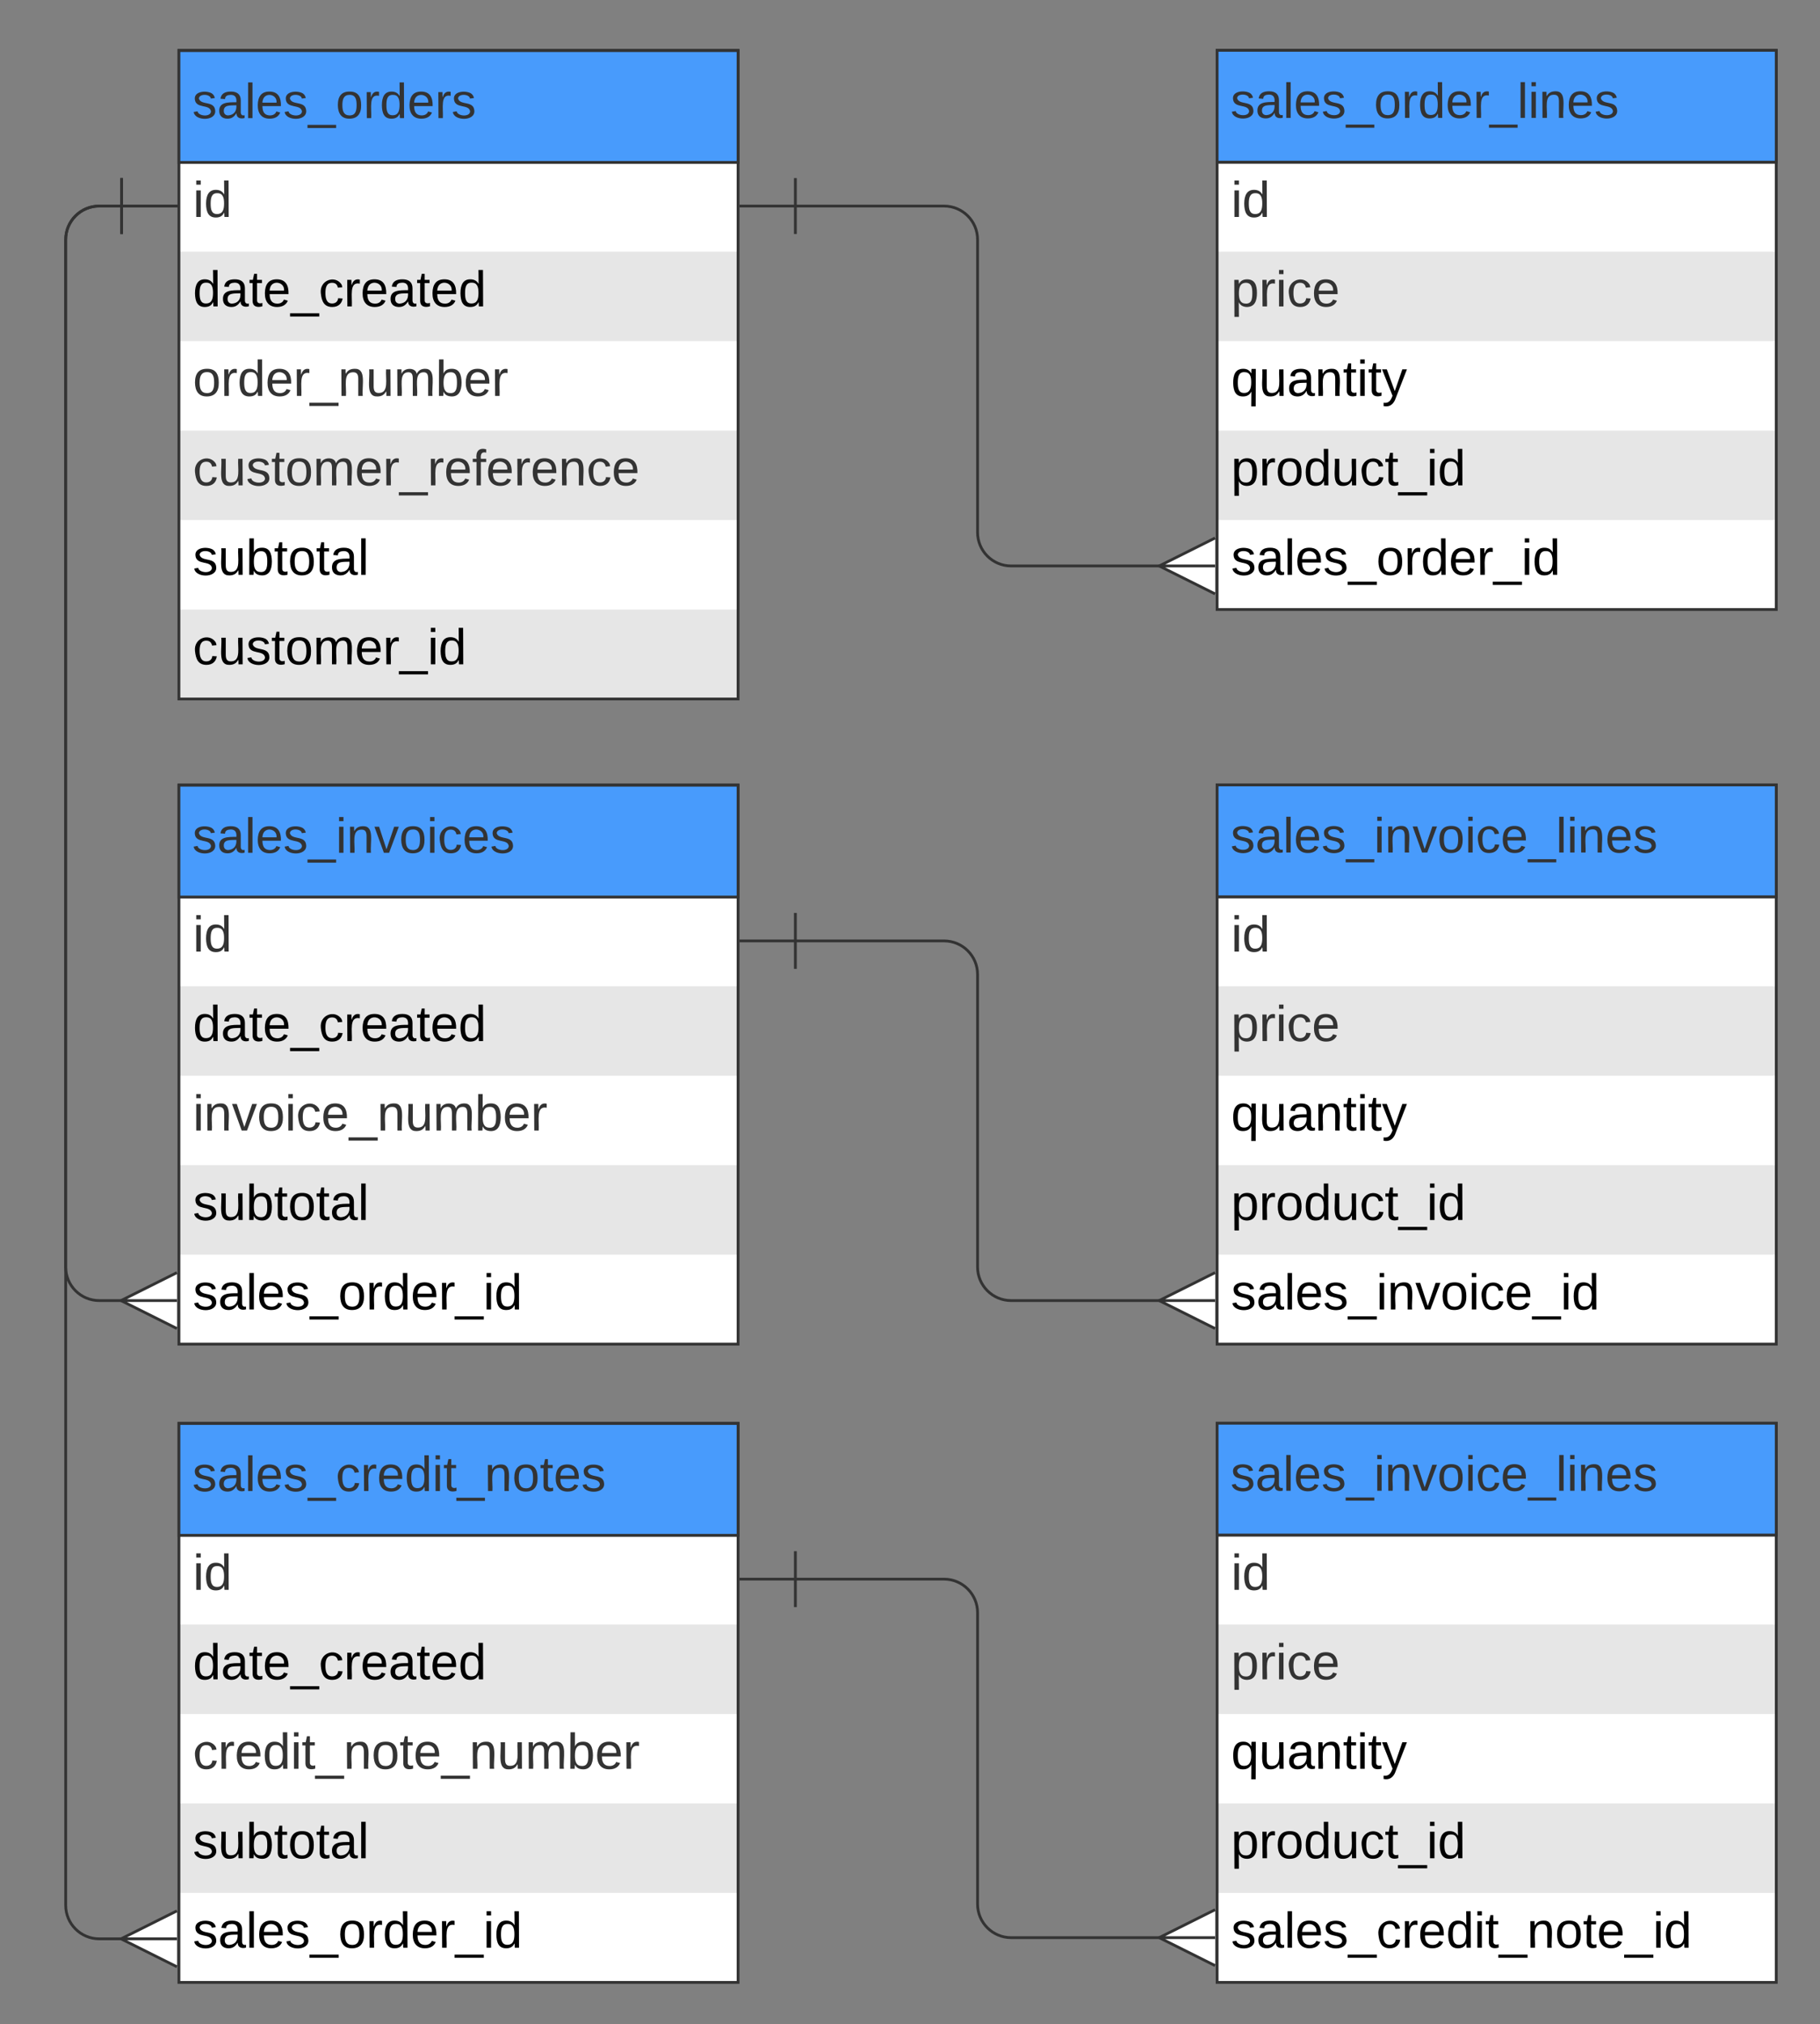 <svg xmlns="http://www.w3.org/2000/svg" xmlns:xlink="http://www.w3.org/1999/xlink" xmlns:lucid="lucid" width="651" height="724"><rect width="100%" height="100%" fill="#808080" stroke="none"/><g transform="translate(-466 -222)" lucid:page-tab-id="0_0"><path d="M530 240h200v232H530z" fill="#fff"/><path d="M530 312h200v32H530zM530 376h200v32H530zM530 440h200v32H530z" fill="#e6e6e6"/><path d="M530 240h200v40H530z" fill="#ccc"/><path d="M530 240h200v232H530zM530 280h200" stroke="#333" fill="none"/><use xlink:href="#a" transform="matrix(1,0,0,1,535,282.5) translate(0 17.1)"/><use xlink:href="#b" transform="matrix(1,0,0,1,535,314.5) translate(0 17.1)"/><use xlink:href="#c" transform="matrix(1,0,0,1,535,346.5) translate(0 17.1)"/><use xlink:href="#d" transform="matrix(1,0,0,1,535,378.5) translate(0 17.1)"/><use xlink:href="#e" transform="matrix(1,0,0,1,535,410.5) translate(0 17.1)"/><use xlink:href="#f" transform="matrix(1,0,0,1,535,442.5) translate(0 17.1)"/><path d="M530 240.1h200v40H530z" stroke="#333" fill="#489bfc"/><use xlink:href="#g" transform="matrix(1,0,0,1,534.8,244.898) translate(0 19.36)"/><path d="M901.35 240h200v200h-200z" fill="#fff"/><path d="M901.35 312h200v32h-200zM901.35 376h200v32h-200z" fill="#e6e6e6"/><path d="M901.35 240h200v40h-200z" fill="#ccc"/><path d="M901.35 240h200v200h-200zM901.35 280h200" stroke="#333" fill="none"/><use xlink:href="#a" transform="matrix(1,0,0,1,906.349,282.5) translate(0 17.1)"/><use xlink:href="#h" transform="matrix(1,0,0,1,906.349,314.5) translate(0 17.1)"/><use xlink:href="#i" transform="matrix(1,0,0,1,906.349,346.5) translate(0 17.1)"/><use xlink:href="#j" transform="matrix(1,0,0,1,906.349,378.5) translate(0 17.1)"/><use xlink:href="#k" transform="matrix(1,0,0,1,906.349,410.5) translate(0 17.1)"/><path d="M901.35 240h200v40h-200z" stroke="#333" fill="#489bfc"/><use xlink:href="#l" transform="matrix(1,0,0,1,906.149,244.8) translate(0 19.36)"/><path d="M901.35 502.75h200v200h-200z" fill="#fff"/><path d="M901.35 574.75h200v32h-200zM901.35 638.75h200v32h-200z" fill="#e6e6e6"/><path d="M901.35 502.75h200v40h-200z" fill="#ccc"/><path d="M901.35 502.75h200v200h-200zM901.35 542.75h200" stroke="#333" fill="none"/><use xlink:href="#a" transform="matrix(1,0,0,1,906.349,545.25) translate(0 17.1)"/><use xlink:href="#h" transform="matrix(1,0,0,1,906.349,577.25) translate(0 17.1)"/><use xlink:href="#i" transform="matrix(1,0,0,1,906.349,609.25) translate(0 17.1)"/><use xlink:href="#j" transform="matrix(1,0,0,1,906.349,641.25) translate(0 17.1)"/><use xlink:href="#m" transform="matrix(1,0,0,1,906.349,673.25) translate(0 17.1)"/><path d="M901.35 502.75h200v40h-200z" stroke="#333" fill="#489bfc"/><use xlink:href="#n" transform="matrix(1,0,0,1,906.149,507.55) translate(0 19.36)"/><path d="M750.5 295.7h53.17c6.63 0 12 5.37 12 12v104.72c0 6.63 5.38 12 12 12h53.77" stroke="#333" fill="none"/><path d="M750.5 305.7v-20M730.5 295.7h20M900.63 434.42l-20-10 20-10M900.63 424.42h-20" stroke="#333" fill="#fff"/><path d="M530 502.75h200v200H530z" fill="#fff"/><path d="M530 574.75h200v32H530zM530 638.75h200v32H530z" fill="#e6e6e6"/><path d="M530 502.75h200v40H530z" fill="#ccc"/><path d="M530 502.75h200v200H530zM530 542.75h200" stroke="#333" fill="none"/><use xlink:href="#a" transform="matrix(1,0,0,1,535,545.25) translate(0 17.1)"/><use xlink:href="#b" transform="matrix(1,0,0,1,535,577.25) translate(0 17.1)"/><use xlink:href="#o" transform="matrix(1,0,0,1,535,609.25) translate(0 17.1)"/><use xlink:href="#e" transform="matrix(1,0,0,1,535,641.25) translate(0 17.1)"/><use xlink:href="#k" transform="matrix(1,0,0,1,535,673.25) translate(0 17.1)"/><path d="M530 502.85h200v40H530z" stroke="#333" fill="#489bfc"/><use xlink:href="#p" transform="matrix(1,0,0,1,534.8,507.648) translate(0 19.36)"/><path d="M750.5 558.53h53.17c6.63 0 12 5.37 12 12v104.64c0 6.63 5.38 12 12 12h53.77" stroke="#333" fill="none"/><path d="M750.5 568.53v-20M730.5 558.53h20M900.63 697.17l-20-10 20-10M900.63 687.17h-20" stroke="#333" fill="#fff"/><path d="M509.5 295.7h-8c-6.63 0-12 5.37-12 12v367.47c0 6.63 5.37 12 12 12h8.6" stroke="#333" fill="none"/><path d="M509.5 285.7v20M529.5 295.7h-20M529.28 697.17l-20-10 20-10M529.28 687.17h-20" stroke="#333" fill="#fff"/><path d="M530 731.03h200v200H530z" fill="#fff"/><path d="M530 803.03h200v32H530zM530 867.03h200v32H530z" fill="#e6e6e6"/><path d="M530 731.03h200v40H530z" fill="#ccc"/><path d="M530 731.03h200v200H530zM530 771.03h200" stroke="#333" fill="none"/><use xlink:href="#a" transform="matrix(1,0,0,1,535,773.532) translate(0 17.1)"/><use xlink:href="#b" transform="matrix(1,0,0,1,535,805.532) translate(0 17.1)"/><use xlink:href="#q" transform="matrix(1,0,0,1,535,837.532) translate(0 17.1)"/><use xlink:href="#e" transform="matrix(1,0,0,1,535,869.532) translate(0 17.1)"/><use xlink:href="#k" transform="matrix(1,0,0,1,535,901.532) translate(0 17.1)"/><path d="M530 731.13h200v40H530z" stroke="#333" fill="#489bfc"/><use xlink:href="#r" transform="matrix(1,0,0,1,534.8,735.93) translate(0 19.36)"/><path d="M901.35 731.03h200v200h-200z" fill="#fff"/><path d="M901.35 803.03h200v32h-200zM901.35 867.03h200v32h-200z" fill="#e6e6e6"/><path d="M901.35 731.03h200v40h-200z" fill="#ccc"/><path d="M901.35 731.03h200v200h-200zM901.35 771.03h200" stroke="#333" fill="none"/><use xlink:href="#a" transform="matrix(1,0,0,1,906.349,773.532) translate(0 17.1)"/><use xlink:href="#h" transform="matrix(1,0,0,1,906.349,805.532) translate(0 17.1)"/><use xlink:href="#i" transform="matrix(1,0,0,1,906.349,837.532) translate(0 17.1)"/><use xlink:href="#j" transform="matrix(1,0,0,1,906.349,869.532) translate(0 17.1)"/><use xlink:href="#s" transform="matrix(1,0,0,1,906.349,901.532) translate(0 17.1)"/><path d="M901.35 731.03h200v40h-200z" stroke="#333" fill="#489bfc"/><use xlink:href="#n" transform="matrix(1,0,0,1,906.149,735.832) translate(0 19.36)"/><path d="M509.5 295.7h-8c-6.63 0-12 5.37-12 12v595.75c0 6.63 5.37 12 12 12h8.6" stroke="#333" fill="none"/><path d="M509.5 285.7v20M529.5 295.7h-20M529.28 925.45l-20-10 20-10M529.28 915.45h-20" stroke="#333" fill="#fff"/><path d="M750.5 786.8h53.17c6.63 0 12 5.4 12 12v104.23c0 6.63 5.38 12 12 12h53.77" stroke="#333" fill="none"/><path d="M750.5 796.8v-20M730.5 786.8h20M900.63 925.03l-20-10 20-10M900.63 915.03h-20" stroke="#333" fill="#fff"/><defs><path fill="#333" d="M24-231v-30h32v30H24zM24 0v-190h32V0H24" id="t"/><path fill="#333" d="M85-194c31 0 48 13 60 33l-1-100h32l1 261h-30c-2-10 0-23-3-31C134-8 116 4 85 4 32 4 16-35 15-94c0-66 23-100 70-100zm9 24c-40 0-46 34-46 75 0 40 6 74 45 74 42 0 51-32 51-76 0-42-9-74-50-73" id="u"/><g id="a"><use transform="matrix(0.05,0,0,0.05,0,0)" xlink:href="#t"/><use transform="matrix(0.05,0,0,0.05,3.95,0)" xlink:href="#u"/></g><path d="M85-194c31 0 48 13 60 33l-1-100h32l1 261h-30c-2-10 0-23-3-31C134-8 116 4 85 4 32 4 16-35 15-94c0-66 23-100 70-100zm9 24c-40 0-46 34-46 75 0 40 6 74 45 74 42 0 51-32 51-76 0-42-9-74-50-73" id="v"/><path d="M141-36C126-15 110 5 73 4 37 3 15-17 15-53c-1-64 63-63 125-63 3-35-9-54-41-54-24 1-41 7-42 31l-33-3c5-37 33-52 76-52 45 0 72 20 72 64v82c-1 20 7 32 28 27v20c-31 9-61-2-59-35zM48-53c0 20 12 33 32 33 41-3 63-29 60-74-43 2-92-5-92 41" id="w"/><path d="M59-47c-2 24 18 29 38 22v24C64 9 27 4 27-40v-127H5v-23h24l9-43h21v43h35v23H59v120" id="x"/><path d="M100-194c63 0 86 42 84 106H49c0 40 14 67 53 68 26 1 43-12 49-29l28 8c-11 28-37 45-77 45C44 4 14-33 15-96c1-61 26-98 85-98zm52 81c6-60-76-77-97-28-3 7-6 17-6 28h103" id="y"/><path d="M-5 72V49h209v23H-5" id="z"/><path d="M96-169c-40 0-48 33-48 73s9 75 48 75c24 0 41-14 43-38l32 2c-6 37-31 61-74 61-59 0-76-41-82-99-10-93 101-131 147-64 4 7 5 14 7 22l-32 3c-4-21-16-35-41-35" id="A"/><path d="M114-163C36-179 61-72 57 0H25l-1-190h30c1 12-1 29 2 39 6-27 23-49 58-41v29" id="B"/><g id="b"><use transform="matrix(0.05,0,0,0.05,0,0)" xlink:href="#v"/><use transform="matrix(0.05,0,0,0.05,10,0)" xlink:href="#w"/><use transform="matrix(0.05,0,0,0.05,20,0)" xlink:href="#x"/><use transform="matrix(0.05,0,0,0.05,25,0)" xlink:href="#y"/><use transform="matrix(0.05,0,0,0.05,35,0)" xlink:href="#z"/><use transform="matrix(0.05,0,0,0.05,45,0)" xlink:href="#A"/><use transform="matrix(0.05,0,0,0.05,54,0)" xlink:href="#B"/><use transform="matrix(0.05,0,0,0.05,59.95,0)" xlink:href="#y"/><use transform="matrix(0.05,0,0,0.05,69.95,0)" xlink:href="#w"/><use transform="matrix(0.05,0,0,0.05,79.95,0)" xlink:href="#x"/><use transform="matrix(0.05,0,0,0.05,84.95,0)" xlink:href="#y"/><use transform="matrix(0.05,0,0,0.05,94.95,0)" xlink:href="#v"/></g><path fill="#333" d="M100-194c62-1 85 37 85 99 1 63-27 99-86 99S16-35 15-95c0-66 28-99 85-99zM99-20c44 1 53-31 53-75 0-43-8-75-51-75s-53 32-53 75 10 74 51 75" id="C"/><path fill="#333" d="M114-163C36-179 61-72 57 0H25l-1-190h30c1 12-1 29 2 39 6-27 23-49 58-41v29" id="D"/><path fill="#333" d="M100-194c63 0 86 42 84 106H49c0 40 14 67 53 68 26 1 43-12 49-29l28 8c-11 28-37 45-77 45C44 4 14-33 15-96c1-61 26-98 85-98zm52 81c6-60-76-77-97-28-3 7-6 17-6 28h103" id="E"/><path fill="#333" d="M-5 72V49h209v23H-5" id="F"/><path fill="#333" d="M117-194c89-4 53 116 60 194h-32v-121c0-31-8-49-39-48C34-167 62-67 57 0H25l-1-190h30c1 10-1 24 2 32 11-22 29-35 61-36" id="G"/><path fill="#333" d="M84 4C-5 8 30-112 23-190h32v120c0 31 7 50 39 49 72-2 45-101 50-169h31l1 190h-30c-1-10 1-25-2-33-11 22-28 36-60 37" id="H"/><path fill="#333" d="M210-169c-67 3-38 105-44 169h-31v-121c0-29-5-50-35-48C34-165 62-65 56 0H25l-1-190h30c1 10-1 24 2 32 10-44 99-50 107 0 11-21 27-35 58-36 85-2 47 119 55 194h-31v-121c0-29-5-49-35-48" id="I"/><path fill="#333" d="M115-194c53 0 69 39 70 98 0 66-23 100-70 100C84 3 66-7 56-30L54 0H23l1-261h32v101c10-23 28-34 59-34zm-8 174c40 0 45-34 45-75 0-40-5-75-45-74-42 0-51 32-51 76 0 43 10 73 51 73" id="J"/><g id="c"><use transform="matrix(0.05,0,0,0.05,0,0)" xlink:href="#C"/><use transform="matrix(0.05,0,0,0.05,10,0)" xlink:href="#D"/><use transform="matrix(0.05,0,0,0.05,15.95,0)" xlink:href="#u"/><use transform="matrix(0.05,0,0,0.05,25.95,0)" xlink:href="#E"/><use transform="matrix(0.05,0,0,0.05,35.95,0)" xlink:href="#D"/><use transform="matrix(0.05,0,0,0.05,41.9,0)" xlink:href="#F"/><use transform="matrix(0.05,0,0,0.05,51.9,0)" xlink:href="#G"/><use transform="matrix(0.05,0,0,0.05,61.9,0)" xlink:href="#H"/><use transform="matrix(0.05,0,0,0.05,71.9,0)" xlink:href="#I"/><use transform="matrix(0.05,0,0,0.05,86.85,0)" xlink:href="#J"/><use transform="matrix(0.05,0,0,0.05,96.85,0)" xlink:href="#E"/><use transform="matrix(0.05,0,0,0.05,106.85,0)" xlink:href="#D"/></g><path fill="#333" d="M96-169c-40 0-48 33-48 73s9 75 48 75c24 0 41-14 43-38l32 2c-6 37-31 61-74 61-59 0-76-41-82-99-10-93 101-131 147-64 4 7 5 14 7 22l-32 3c-4-21-16-35-41-35" id="K"/><path fill="#333" d="M135-143c-3-34-86-38-87 0 15 53 115 12 119 90S17 21 10-45l28-5c4 36 97 45 98 0-10-56-113-15-118-90-4-57 82-63 122-42 12 7 21 19 24 35" id="L"/><path fill="#333" d="M59-47c-2 24 18 29 38 22v24C64 9 27 4 27-40v-127H5v-23h24l9-43h21v43h35v23H59v120" id="M"/><path fill="#333" d="M101-234c-31-9-42 10-38 44h38v23H63V0H32v-167H5v-23h27c-7-52 17-82 69-68v24" id="N"/><g id="d"><use transform="matrix(0.05,0,0,0.05,0,0)" xlink:href="#K"/><use transform="matrix(0.05,0,0,0.05,9,0)" xlink:href="#H"/><use transform="matrix(0.05,0,0,0.05,19,0)" xlink:href="#L"/><use transform="matrix(0.05,0,0,0.05,28,0)" xlink:href="#M"/><use transform="matrix(0.05,0,0,0.05,33,0)" xlink:href="#C"/><use transform="matrix(0.05,0,0,0.05,43,0)" xlink:href="#I"/><use transform="matrix(0.05,0,0,0.05,57.95,0)" xlink:href="#E"/><use transform="matrix(0.05,0,0,0.05,67.95,0)" xlink:href="#D"/><use transform="matrix(0.05,0,0,0.05,73.9,0)" xlink:href="#F"/><use transform="matrix(0.05,0,0,0.05,83.9,0)" xlink:href="#D"/><use transform="matrix(0.05,0,0,0.05,89.85,0)" xlink:href="#E"/><use transform="matrix(0.05,0,0,0.05,99.85,0)" xlink:href="#N"/><use transform="matrix(0.05,0,0,0.05,104.85,0)" xlink:href="#E"/><use transform="matrix(0.05,0,0,0.05,114.85,0)" xlink:href="#D"/><use transform="matrix(0.05,0,0,0.05,120.8,0)" xlink:href="#E"/><use transform="matrix(0.05,0,0,0.05,130.8,0)" xlink:href="#G"/><use transform="matrix(0.05,0,0,0.05,140.8,0)" xlink:href="#K"/><use transform="matrix(0.05,0,0,0.05,149.8,0)" xlink:href="#E"/></g><path d="M135-143c-3-34-86-38-87 0 15 53 115 12 119 90S17 21 10-45l28-5c4 36 97 45 98 0-10-56-113-15-118-90-4-57 82-63 122-42 12 7 21 19 24 35" id="O"/><path d="M84 4C-5 8 30-112 23-190h32v120c0 31 7 50 39 49 72-2 45-101 50-169h31l1 190h-30c-1-10 1-25-2-33-11 22-28 36-60 37" id="P"/><path d="M115-194c53 0 69 39 70 98 0 66-23 100-70 100C84 3 66-7 56-30L54 0H23l1-261h32v101c10-23 28-34 59-34zm-8 174c40 0 45-34 45-75 0-40-5-75-45-74-42 0-51 32-51 76 0 43 10 73 51 73" id="Q"/><path d="M100-194c62-1 85 37 85 99 1 63-27 99-86 99S16-35 15-95c0-66 28-99 85-99zM99-20c44 1 53-31 53-75 0-43-8-75-51-75s-53 32-53 75 10 74 51 75" id="R"/><path d="M24 0v-261h32V0H24" id="S"/><g id="e"><use transform="matrix(0.05,0,0,0.05,0,0)" xlink:href="#O"/><use transform="matrix(0.05,0,0,0.05,9,0)" xlink:href="#P"/><use transform="matrix(0.05,0,0,0.05,19,0)" xlink:href="#Q"/><use transform="matrix(0.05,0,0,0.05,29,0)" xlink:href="#x"/><use transform="matrix(0.05,0,0,0.05,34,0)" xlink:href="#R"/><use transform="matrix(0.05,0,0,0.05,44,0)" xlink:href="#x"/><use transform="matrix(0.05,0,0,0.05,49,0)" xlink:href="#w"/><use transform="matrix(0.05,0,0,0.05,59,0)" xlink:href="#S"/></g><path d="M210-169c-67 3-38 105-44 169h-31v-121c0-29-5-50-35-48C34-165 62-65 56 0H25l-1-190h30c1 10-1 24 2 32 10-44 99-50 107 0 11-21 27-35 58-36 85-2 47 119 55 194h-31v-121c0-29-5-49-35-48" id="T"/><path d="M24-231v-30h32v30H24zM24 0v-190h32V0H24" id="U"/><g id="f"><use transform="matrix(0.05,0,0,0.05,0,0)" xlink:href="#A"/><use transform="matrix(0.05,0,0,0.05,9,0)" xlink:href="#P"/><use transform="matrix(0.05,0,0,0.05,19,0)" xlink:href="#O"/><use transform="matrix(0.05,0,0,0.05,28,0)" xlink:href="#x"/><use transform="matrix(0.05,0,0,0.05,33,0)" xlink:href="#R"/><use transform="matrix(0.05,0,0,0.05,43,0)" xlink:href="#T"/><use transform="matrix(0.05,0,0,0.05,57.95,0)" xlink:href="#y"/><use transform="matrix(0.05,0,0,0.05,67.95,0)" xlink:href="#B"/><use transform="matrix(0.05,0,0,0.05,73.9,0)" xlink:href="#z"/><use transform="matrix(0.05,0,0,0.05,83.9,0)" xlink:href="#U"/><use transform="matrix(0.05,0,0,0.05,87.85,0)" xlink:href="#v"/></g><path fill="#333" d="M141-36C126-15 110 5 73 4 37 3 15-17 15-53c-1-64 63-63 125-63 3-35-9-54-41-54-24 1-41 7-42 31l-33-3c5-37 33-52 76-52 45 0 72 20 72 64v82c-1 20 7 32 28 27v20c-31 9-61-2-59-35zM48-53c0 20 12 33 32 33 41-3 63-29 60-74-43 2-92-5-92 41" id="V"/><path fill="#333" d="M24 0v-261h32V0H24" id="W"/><g id="g"><use transform="matrix(0.049,0,0,0.049,0,0)" xlink:href="#L"/><use transform="matrix(0.049,0,0,0.049,8.889,0)" xlink:href="#V"/><use transform="matrix(0.049,0,0,0.049,18.765,0)" xlink:href="#W"/><use transform="matrix(0.049,0,0,0.049,22.667,0)" xlink:href="#E"/><use transform="matrix(0.049,0,0,0.049,32.543,0)" xlink:href="#L"/><use transform="matrix(0.049,0,0,0.049,41.432,0)" xlink:href="#F"/><use transform="matrix(0.049,0,0,0.049,51.309,0)" xlink:href="#C"/><use transform="matrix(0.049,0,0,0.049,61.185,0)" xlink:href="#D"/><use transform="matrix(0.049,0,0,0.049,67.062,0)" xlink:href="#u"/><use transform="matrix(0.049,0,0,0.049,76.938,0)" xlink:href="#E"/><use transform="matrix(0.049,0,0,0.049,86.815,0)" xlink:href="#D"/><use transform="matrix(0.049,0,0,0.049,92.691,0)" xlink:href="#L"/></g><path fill="#333" d="M115-194c55 1 70 41 70 98S169 2 115 4C84 4 66-9 55-30l1 105H24l-1-265h31l2 30c10-21 28-34 59-34zm-8 174c40 0 45-34 45-75s-6-73-45-74c-42 0-51 32-51 76 0 43 10 73 51 73" id="X"/><g id="h"><use transform="matrix(0.05,0,0,0.05,0,0)" xlink:href="#X"/><use transform="matrix(0.05,0,0,0.05,10,0)" xlink:href="#D"/><use transform="matrix(0.05,0,0,0.05,15.95,0)" xlink:href="#t"/><use transform="matrix(0.05,0,0,0.05,19.9,0)" xlink:href="#K"/><use transform="matrix(0.05,0,0,0.05,28.9,0)" xlink:href="#E"/></g><path d="M145-31C134-9 116 4 85 4 32 4 16-35 15-94c0-59 17-99 70-100 32-1 48 14 60 33 0-11-1-24 2-32h30l-1 268h-32zM93-21c41 0 51-33 51-76s-8-73-50-73c-40 0-46 35-46 75s5 74 45 74" id="Y"/><path d="M117-194c89-4 53 116 60 194h-32v-121c0-31-8-49-39-48C34-167 62-67 57 0H25l-1-190h30c1 10-1 24 2 32 11-22 29-35 61-36" id="Z"/><path d="M179-190L93 31C79 59 56 82 12 73V49c39 6 53-20 64-50L1-190h34L92-34l54-156h33" id="aa"/><g id="i"><use transform="matrix(0.05,0,0,0.05,0,0)" xlink:href="#Y"/><use transform="matrix(0.05,0,0,0.05,10,0)" xlink:href="#P"/><use transform="matrix(0.05,0,0,0.05,20,0)" xlink:href="#w"/><use transform="matrix(0.05,0,0,0.05,30,0)" xlink:href="#Z"/><use transform="matrix(0.05,0,0,0.05,40,0)" xlink:href="#x"/><use transform="matrix(0.05,0,0,0.05,45,0)" xlink:href="#U"/><use transform="matrix(0.05,0,0,0.05,48.95,0)" xlink:href="#x"/><use transform="matrix(0.05,0,0,0.05,53.95,0)" xlink:href="#aa"/></g><path d="M115-194c55 1 70 41 70 98S169 2 115 4C84 4 66-9 55-30l1 105H24l-1-265h31l2 30c10-21 28-34 59-34zm-8 174c40 0 45-34 45-75s-6-73-45-74c-42 0-51 32-51 76 0 43 10 73 51 73" id="ab"/><g id="j"><use transform="matrix(0.05,0,0,0.05,0,0)" xlink:href="#ab"/><use transform="matrix(0.05,0,0,0.05,10,0)" xlink:href="#B"/><use transform="matrix(0.05,0,0,0.05,15.95,0)" xlink:href="#R"/><use transform="matrix(0.05,0,0,0.05,25.95,0)" xlink:href="#v"/><use transform="matrix(0.05,0,0,0.05,35.95,0)" xlink:href="#P"/><use transform="matrix(0.05,0,0,0.05,45.95,0)" xlink:href="#A"/><use transform="matrix(0.05,0,0,0.05,54.95,0)" xlink:href="#x"/><use transform="matrix(0.05,0,0,0.05,59.95,0)" xlink:href="#z"/><use transform="matrix(0.05,0,0,0.05,69.95,0)" xlink:href="#U"/><use transform="matrix(0.05,0,0,0.05,73.9,0)" xlink:href="#v"/></g><g id="k"><use transform="matrix(0.05,0,0,0.05,0,0)" xlink:href="#O"/><use transform="matrix(0.05,0,0,0.05,9,0)" xlink:href="#w"/><use transform="matrix(0.05,0,0,0.05,19,0)" xlink:href="#S"/><use transform="matrix(0.05,0,0,0.05,22.95,0)" xlink:href="#y"/><use transform="matrix(0.05,0,0,0.05,32.95,0)" xlink:href="#O"/><use transform="matrix(0.05,0,0,0.05,41.95,0)" xlink:href="#z"/><use transform="matrix(0.05,0,0,0.05,51.95,0)" xlink:href="#R"/><use transform="matrix(0.05,0,0,0.05,61.95,0)" xlink:href="#B"/><use transform="matrix(0.05,0,0,0.05,67.9,0)" xlink:href="#v"/><use transform="matrix(0.05,0,0,0.05,77.9,0)" xlink:href="#y"/><use transform="matrix(0.05,0,0,0.05,87.9,0)" xlink:href="#B"/><use transform="matrix(0.05,0,0,0.05,93.85,0)" xlink:href="#z"/><use transform="matrix(0.05,0,0,0.05,103.85,0)" xlink:href="#U"/><use transform="matrix(0.05,0,0,0.05,107.8,0)" xlink:href="#v"/></g><g id="l"><use transform="matrix(0.049,0,0,0.049,0,0)" xlink:href="#L"/><use transform="matrix(0.049,0,0,0.049,8.889,0)" xlink:href="#V"/><use transform="matrix(0.049,0,0,0.049,18.765,0)" xlink:href="#W"/><use transform="matrix(0.049,0,0,0.049,22.667,0)" xlink:href="#E"/><use transform="matrix(0.049,0,0,0.049,32.543,0)" xlink:href="#L"/><use transform="matrix(0.049,0,0,0.049,41.432,0)" xlink:href="#F"/><use transform="matrix(0.049,0,0,0.049,51.309,0)" xlink:href="#C"/><use transform="matrix(0.049,0,0,0.049,61.185,0)" xlink:href="#D"/><use transform="matrix(0.049,0,0,0.049,67.062,0)" xlink:href="#u"/><use transform="matrix(0.049,0,0,0.049,76.938,0)" xlink:href="#E"/><use transform="matrix(0.049,0,0,0.049,86.815,0)" xlink:href="#D"/><use transform="matrix(0.049,0,0,0.049,92.691,0)" xlink:href="#F"/><use transform="matrix(0.049,0,0,0.049,102.568,0)" xlink:href="#W"/><use transform="matrix(0.049,0,0,0.049,106.469,0)" xlink:href="#t"/><use transform="matrix(0.049,0,0,0.049,110.37,0)" xlink:href="#G"/><use transform="matrix(0.049,0,0,0.049,120.247,0)" xlink:href="#E"/><use transform="matrix(0.049,0,0,0.049,130.123,0)" xlink:href="#L"/></g><path d="M108 0H70L1-190h34L89-25l56-165h34" id="ac"/><g id="m"><use transform="matrix(0.05,0,0,0.05,0,0)" xlink:href="#O"/><use transform="matrix(0.05,0,0,0.05,9,0)" xlink:href="#w"/><use transform="matrix(0.05,0,0,0.05,19,0)" xlink:href="#S"/><use transform="matrix(0.05,0,0,0.05,22.95,0)" xlink:href="#y"/><use transform="matrix(0.05,0,0,0.05,32.95,0)" xlink:href="#O"/><use transform="matrix(0.05,0,0,0.05,41.95,0)" xlink:href="#z"/><use transform="matrix(0.05,0,0,0.05,51.95,0)" xlink:href="#U"/><use transform="matrix(0.05,0,0,0.05,55.9,0)" xlink:href="#Z"/><use transform="matrix(0.05,0,0,0.05,65.9,0)" xlink:href="#ac"/><use transform="matrix(0.05,0,0,0.05,74.9,0)" xlink:href="#R"/><use transform="matrix(0.05,0,0,0.05,84.9,0)" xlink:href="#U"/><use transform="matrix(0.05,0,0,0.05,88.85,0)" xlink:href="#A"/><use transform="matrix(0.05,0,0,0.05,97.85,0)" xlink:href="#y"/><use transform="matrix(0.05,0,0,0.05,107.85,0)" xlink:href="#z"/><use transform="matrix(0.05,0,0,0.05,117.85,0)" xlink:href="#U"/><use transform="matrix(0.05,0,0,0.05,121.8,0)" xlink:href="#v"/></g><path fill="#333" d="M108 0H70L1-190h34L89-25l56-165h34" id="ad"/><g id="n"><use transform="matrix(0.049,0,0,0.049,0,0)" xlink:href="#L"/><use transform="matrix(0.049,0,0,0.049,8.889,0)" xlink:href="#V"/><use transform="matrix(0.049,0,0,0.049,18.765,0)" xlink:href="#W"/><use transform="matrix(0.049,0,0,0.049,22.667,0)" xlink:href="#E"/><use transform="matrix(0.049,0,0,0.049,32.543,0)" xlink:href="#L"/><use transform="matrix(0.049,0,0,0.049,41.432,0)" xlink:href="#F"/><use transform="matrix(0.049,0,0,0.049,51.309,0)" xlink:href="#t"/><use transform="matrix(0.049,0,0,0.049,55.21,0)" xlink:href="#G"/><use transform="matrix(0.049,0,0,0.049,65.086,0)" xlink:href="#ad"/><use transform="matrix(0.049,0,0,0.049,73.975,0)" xlink:href="#C"/><use transform="matrix(0.049,0,0,0.049,83.852,0)" xlink:href="#t"/><use transform="matrix(0.049,0,0,0.049,87.753,0)" xlink:href="#K"/><use transform="matrix(0.049,0,0,0.049,96.642,0)" xlink:href="#E"/><use transform="matrix(0.049,0,0,0.049,106.519,0)" xlink:href="#F"/><use transform="matrix(0.049,0,0,0.049,116.395,0)" xlink:href="#W"/><use transform="matrix(0.049,0,0,0.049,120.296,0)" xlink:href="#t"/><use transform="matrix(0.049,0,0,0.049,124.198,0)" xlink:href="#G"/><use transform="matrix(0.049,0,0,0.049,134.074,0)" xlink:href="#E"/><use transform="matrix(0.049,0,0,0.049,143.951,0)" xlink:href="#L"/></g><g id="o"><use transform="matrix(0.05,0,0,0.05,0,0)" xlink:href="#t"/><use transform="matrix(0.05,0,0,0.05,3.95,0)" xlink:href="#G"/><use transform="matrix(0.05,0,0,0.05,13.95,0)" xlink:href="#ad"/><use transform="matrix(0.05,0,0,0.05,22.95,0)" xlink:href="#C"/><use transform="matrix(0.05,0,0,0.05,32.95,0)" xlink:href="#t"/><use transform="matrix(0.05,0,0,0.05,36.9,0)" xlink:href="#K"/><use transform="matrix(0.05,0,0,0.05,45.9,0)" xlink:href="#E"/><use transform="matrix(0.05,0,0,0.05,55.9,0)" xlink:href="#F"/><use transform="matrix(0.05,0,0,0.05,65.9,0)" xlink:href="#G"/><use transform="matrix(0.05,0,0,0.05,75.9,0)" xlink:href="#H"/><use transform="matrix(0.05,0,0,0.05,85.9,0)" xlink:href="#I"/><use transform="matrix(0.05,0,0,0.05,100.85,0)" xlink:href="#J"/><use transform="matrix(0.05,0,0,0.05,110.85,0)" xlink:href="#E"/><use transform="matrix(0.05,0,0,0.05,120.85,0)" xlink:href="#D"/></g><g id="p"><use transform="matrix(0.049,0,0,0.049,0,0)" xlink:href="#L"/><use transform="matrix(0.049,0,0,0.049,8.889,0)" xlink:href="#V"/><use transform="matrix(0.049,0,0,0.049,18.765,0)" xlink:href="#W"/><use transform="matrix(0.049,0,0,0.049,22.667,0)" xlink:href="#E"/><use transform="matrix(0.049,0,0,0.049,32.543,0)" xlink:href="#L"/><use transform="matrix(0.049,0,0,0.049,41.432,0)" xlink:href="#F"/><use transform="matrix(0.049,0,0,0.049,51.309,0)" xlink:href="#t"/><use transform="matrix(0.049,0,0,0.049,55.21,0)" xlink:href="#G"/><use transform="matrix(0.049,0,0,0.049,65.086,0)" xlink:href="#ad"/><use transform="matrix(0.049,0,0,0.049,73.975,0)" xlink:href="#C"/><use transform="matrix(0.049,0,0,0.049,83.852,0)" xlink:href="#t"/><use transform="matrix(0.049,0,0,0.049,87.753,0)" xlink:href="#K"/><use transform="matrix(0.049,0,0,0.049,96.642,0)" xlink:href="#E"/><use transform="matrix(0.049,0,0,0.049,106.519,0)" xlink:href="#L"/></g><g id="q"><use transform="matrix(0.05,0,0,0.05,0,0)" xlink:href="#K"/><use transform="matrix(0.05,0,0,0.05,9,0)" xlink:href="#D"/><use transform="matrix(0.05,0,0,0.05,14.95,0)" xlink:href="#E"/><use transform="matrix(0.05,0,0,0.05,24.95,0)" xlink:href="#u"/><use transform="matrix(0.05,0,0,0.05,34.95,0)" xlink:href="#t"/><use transform="matrix(0.05,0,0,0.05,38.9,0)" xlink:href="#M"/><use transform="matrix(0.05,0,0,0.05,43.9,0)" xlink:href="#F"/><use transform="matrix(0.05,0,0,0.05,53.9,0)" xlink:href="#G"/><use transform="matrix(0.05,0,0,0.05,63.9,0)" xlink:href="#C"/><use transform="matrix(0.05,0,0,0.05,73.9,0)" xlink:href="#M"/><use transform="matrix(0.05,0,0,0.05,78.9,0)" xlink:href="#E"/><use transform="matrix(0.05,0,0,0.05,88.9,0)" xlink:href="#F"/><use transform="matrix(0.05,0,0,0.05,98.9,0)" xlink:href="#G"/><use transform="matrix(0.05,0,0,0.05,108.9,0)" xlink:href="#H"/><use transform="matrix(0.05,0,0,0.05,118.9,0)" xlink:href="#I"/><use transform="matrix(0.05,0,0,0.05,133.85,0)" xlink:href="#J"/><use transform="matrix(0.05,0,0,0.05,143.85,0)" xlink:href="#E"/><use transform="matrix(0.05,0,0,0.05,153.85,0)" xlink:href="#D"/></g><g id="r"><use transform="matrix(0.049,0,0,0.049,0,0)" xlink:href="#L"/><use transform="matrix(0.049,0,0,0.049,8.889,0)" xlink:href="#V"/><use transform="matrix(0.049,0,0,0.049,18.765,0)" xlink:href="#W"/><use transform="matrix(0.049,0,0,0.049,22.667,0)" xlink:href="#E"/><use transform="matrix(0.049,0,0,0.049,32.543,0)" xlink:href="#L"/><use transform="matrix(0.049,0,0,0.049,41.432,0)" xlink:href="#F"/><use transform="matrix(0.049,0,0,0.049,51.309,0)" xlink:href="#K"/><use transform="matrix(0.049,0,0,0.049,60.198,0)" xlink:href="#D"/><use transform="matrix(0.049,0,0,0.049,66.074,0)" xlink:href="#E"/><use transform="matrix(0.049,0,0,0.049,75.951,0)" xlink:href="#u"/><use transform="matrix(0.049,0,0,0.049,85.827,0)" xlink:href="#t"/><use transform="matrix(0.049,0,0,0.049,89.728,0)" xlink:href="#M"/><use transform="matrix(0.049,0,0,0.049,94.667,0)" xlink:href="#F"/><use transform="matrix(0.049,0,0,0.049,104.543,0)" xlink:href="#G"/><use transform="matrix(0.049,0,0,0.049,114.42,0)" xlink:href="#C"/><use transform="matrix(0.049,0,0,0.049,124.296,0)" xlink:href="#M"/><use transform="matrix(0.049,0,0,0.049,129.235,0)" xlink:href="#E"/><use transform="matrix(0.049,0,0,0.049,139.111,0)" xlink:href="#L"/></g><g id="s"><use transform="matrix(0.05,0,0,0.05,0,0)" xlink:href="#O"/><use transform="matrix(0.05,0,0,0.05,9,0)" xlink:href="#w"/><use transform="matrix(0.05,0,0,0.05,19,0)" xlink:href="#S"/><use transform="matrix(0.05,0,0,0.05,22.95,0)" xlink:href="#y"/><use transform="matrix(0.05,0,0,0.05,32.95,0)" xlink:href="#O"/><use transform="matrix(0.05,0,0,0.05,41.95,0)" xlink:href="#z"/><use transform="matrix(0.05,0,0,0.05,51.95,0)" xlink:href="#A"/><use transform="matrix(0.05,0,0,0.05,60.95,0)" xlink:href="#B"/><use transform="matrix(0.05,0,0,0.05,66.9,0)" xlink:href="#y"/><use transform="matrix(0.05,0,0,0.05,76.9,0)" xlink:href="#v"/><use transform="matrix(0.05,0,0,0.05,86.9,0)" xlink:href="#U"/><use transform="matrix(0.05,0,0,0.05,90.85,0)" xlink:href="#x"/><use transform="matrix(0.05,0,0,0.05,95.85,0)" xlink:href="#z"/><use transform="matrix(0.05,0,0,0.05,105.85,0)" xlink:href="#Z"/><use transform="matrix(0.05,0,0,0.05,115.85,0)" xlink:href="#R"/><use transform="matrix(0.05,0,0,0.05,125.85,0)" xlink:href="#x"/><use transform="matrix(0.05,0,0,0.05,130.85,0)" xlink:href="#y"/><use transform="matrix(0.05,0,0,0.05,140.85,0)" xlink:href="#z"/><use transform="matrix(0.05,0,0,0.05,150.85,0)" xlink:href="#U"/><use transform="matrix(0.05,0,0,0.05,154.8,0)" xlink:href="#v"/></g></defs></g></svg>